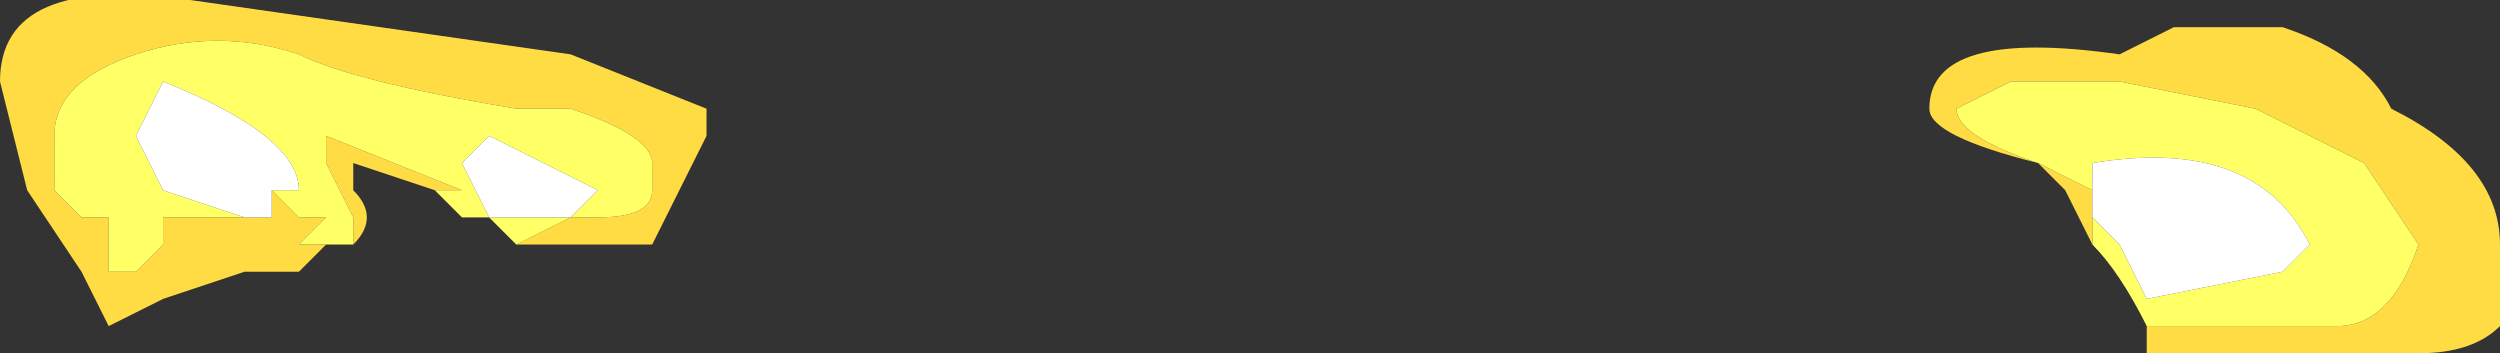 <?xml version="1.0" encoding="UTF-8" standalone="no"?>
<svg xmlns:ffdec="https://www.free-decompiler.com/flash" xmlns:xlink="http://www.w3.org/1999/xlink" ffdec:objectType="shape" height="0.65px" width="4.6px" xmlns="http://www.w3.org/2000/svg">
  <rect width="100%" height="100%" fill="#333333" stroke="none"/>
  <g transform="matrix(1.0, 0.0, 0.0, 1.0, 3.95, 13.55)">
    <path d="M-0.1 -13.1 L-0.15 -13.2 -0.2 -13.25 Q-0.4 -13.3 -0.4 -13.35 -0.4 -13.5 -0.05 -13.45 L0.05 -13.5 0.25 -13.5 Q0.4 -13.45 0.45 -13.35 0.65 -13.25 0.65 -13.1 L0.65 -12.95 Q0.6 -12.9 0.5 -12.9 L0.0 -12.9 0.0 -12.95 0.35 -12.95 Q0.45 -12.95 0.5 -13.1 L0.4 -13.25 0.2 -13.35 -0.05 -13.4 -0.25 -13.4 -0.35 -13.35 Q-0.35 -13.3 -0.2 -13.25 L-0.1 -13.2 -0.1 -13.15 -0.1 -13.1 M-3.3 -13.1 L-3.3 -13.15 -3.35 -13.25 -3.35 -13.3 -3.1 -13.2 -3.15 -13.2 -3.3 -13.25 -3.3 -13.2 Q-3.25 -13.15 -3.3 -13.1 M-3.0 -13.1 L-2.9 -13.15 -2.85 -13.15 Q-2.75 -13.15 -2.75 -13.2 L-2.75 -13.25 Q-2.75 -13.3 -2.9 -13.35 L-3.0 -13.35 Q-3.3 -13.4 -3.4 -13.45 -3.55 -13.5 -3.7 -13.45 -3.85 -13.4 -3.85 -13.3 L-3.85 -13.2 -3.8 -13.15 -3.75 -13.15 -3.75 -13.05 -3.7 -13.05 -3.65 -13.1 -3.65 -13.15 -3.55 -13.15 -3.45 -13.15 -3.45 -13.2 -3.4 -13.15 -3.35 -13.15 -3.4 -13.1 -3.35 -13.1 -3.4 -13.05 -3.5 -13.05 -3.65 -13.0 -3.75 -12.95 -3.8 -13.05 -3.9 -13.2 -3.95 -13.4 Q-3.95 -13.6 -3.6 -13.55 L-2.9 -13.45 -2.65 -13.35 -2.65 -13.3 -2.75 -13.1 -3.0 -13.1 M-3.55 -13.15 L-3.55 -13.15" fill="#ffdb44" fill-rule="evenodd" stroke="none"/>
    <path d="M0.0 -12.95 Q-0.05 -13.05 -0.1 -13.1 L-0.1 -13.15 -0.05 -13.1 0.0 -13.0 0.25 -13.05 0.3 -13.1 Q0.2 -13.3 -0.1 -13.25 L-0.1 -13.2 -0.2 -13.25 Q-0.35 -13.3 -0.35 -13.35 L-0.25 -13.4 -0.05 -13.4 0.2 -13.35 0.4 -13.25 0.5 -13.1 Q0.45 -12.95 0.35 -12.95 L0.0 -12.95 M-3.15 -13.2 L-3.1 -13.2 -3.35 -13.3 -3.35 -13.25 -3.3 -13.15 -3.3 -13.1 -3.4 -13.1 -3.35 -13.15 -3.4 -13.15 -3.45 -13.2 -3.4 -13.2 Q-3.4 -13.3 -3.65 -13.4 L-3.7 -13.3 -3.65 -13.2 -3.5 -13.15 -3.45 -13.15 -3.55 -13.15 -3.65 -13.15 -3.65 -13.1 -3.7 -13.05 -3.75 -13.05 -3.75 -13.15 -3.8 -13.15 -3.85 -13.2 -3.85 -13.3 Q-3.85 -13.4 -3.7 -13.45 -3.55 -13.5 -3.4 -13.45 -3.3 -13.4 -3.0 -13.35 L-2.9 -13.35 Q-2.75 -13.3 -2.75 -13.25 L-2.75 -13.2 Q-2.75 -13.15 -2.85 -13.15 L-2.9 -13.15 -3.0 -13.1 -3.05 -13.15 -3.1 -13.15 -3.15 -13.2 M-2.9 -13.15 L-2.85 -13.2 -3.05 -13.3 -3.1 -13.25 -3.05 -13.15 -3.0 -13.15 Q-2.95 -13.15 -2.9 -13.15" fill="#ffff66" fill-rule="evenodd" stroke="none"/>
    <path d="M-0.1 -13.15 L-0.1 -13.2 -0.1 -13.25 Q0.2 -13.3 0.3 -13.1 L0.25 -13.05 0.0 -13.0 -0.05 -13.1 -0.1 -13.15 M-3.45 -13.15 L-3.5 -13.15 -3.65 -13.2 -3.7 -13.3 -3.65 -13.4 Q-3.4 -13.3 -3.4 -13.2 L-3.45 -13.2 -3.45 -13.15 M-2.9 -13.15 Q-2.95 -13.15 -3.0 -13.15 L-3.05 -13.15 -3.1 -13.25 -3.05 -13.3 -2.85 -13.2 -2.9 -13.15" fill="#ffffff" fill-rule="evenodd" stroke="none"/>
  </g>
</svg>
